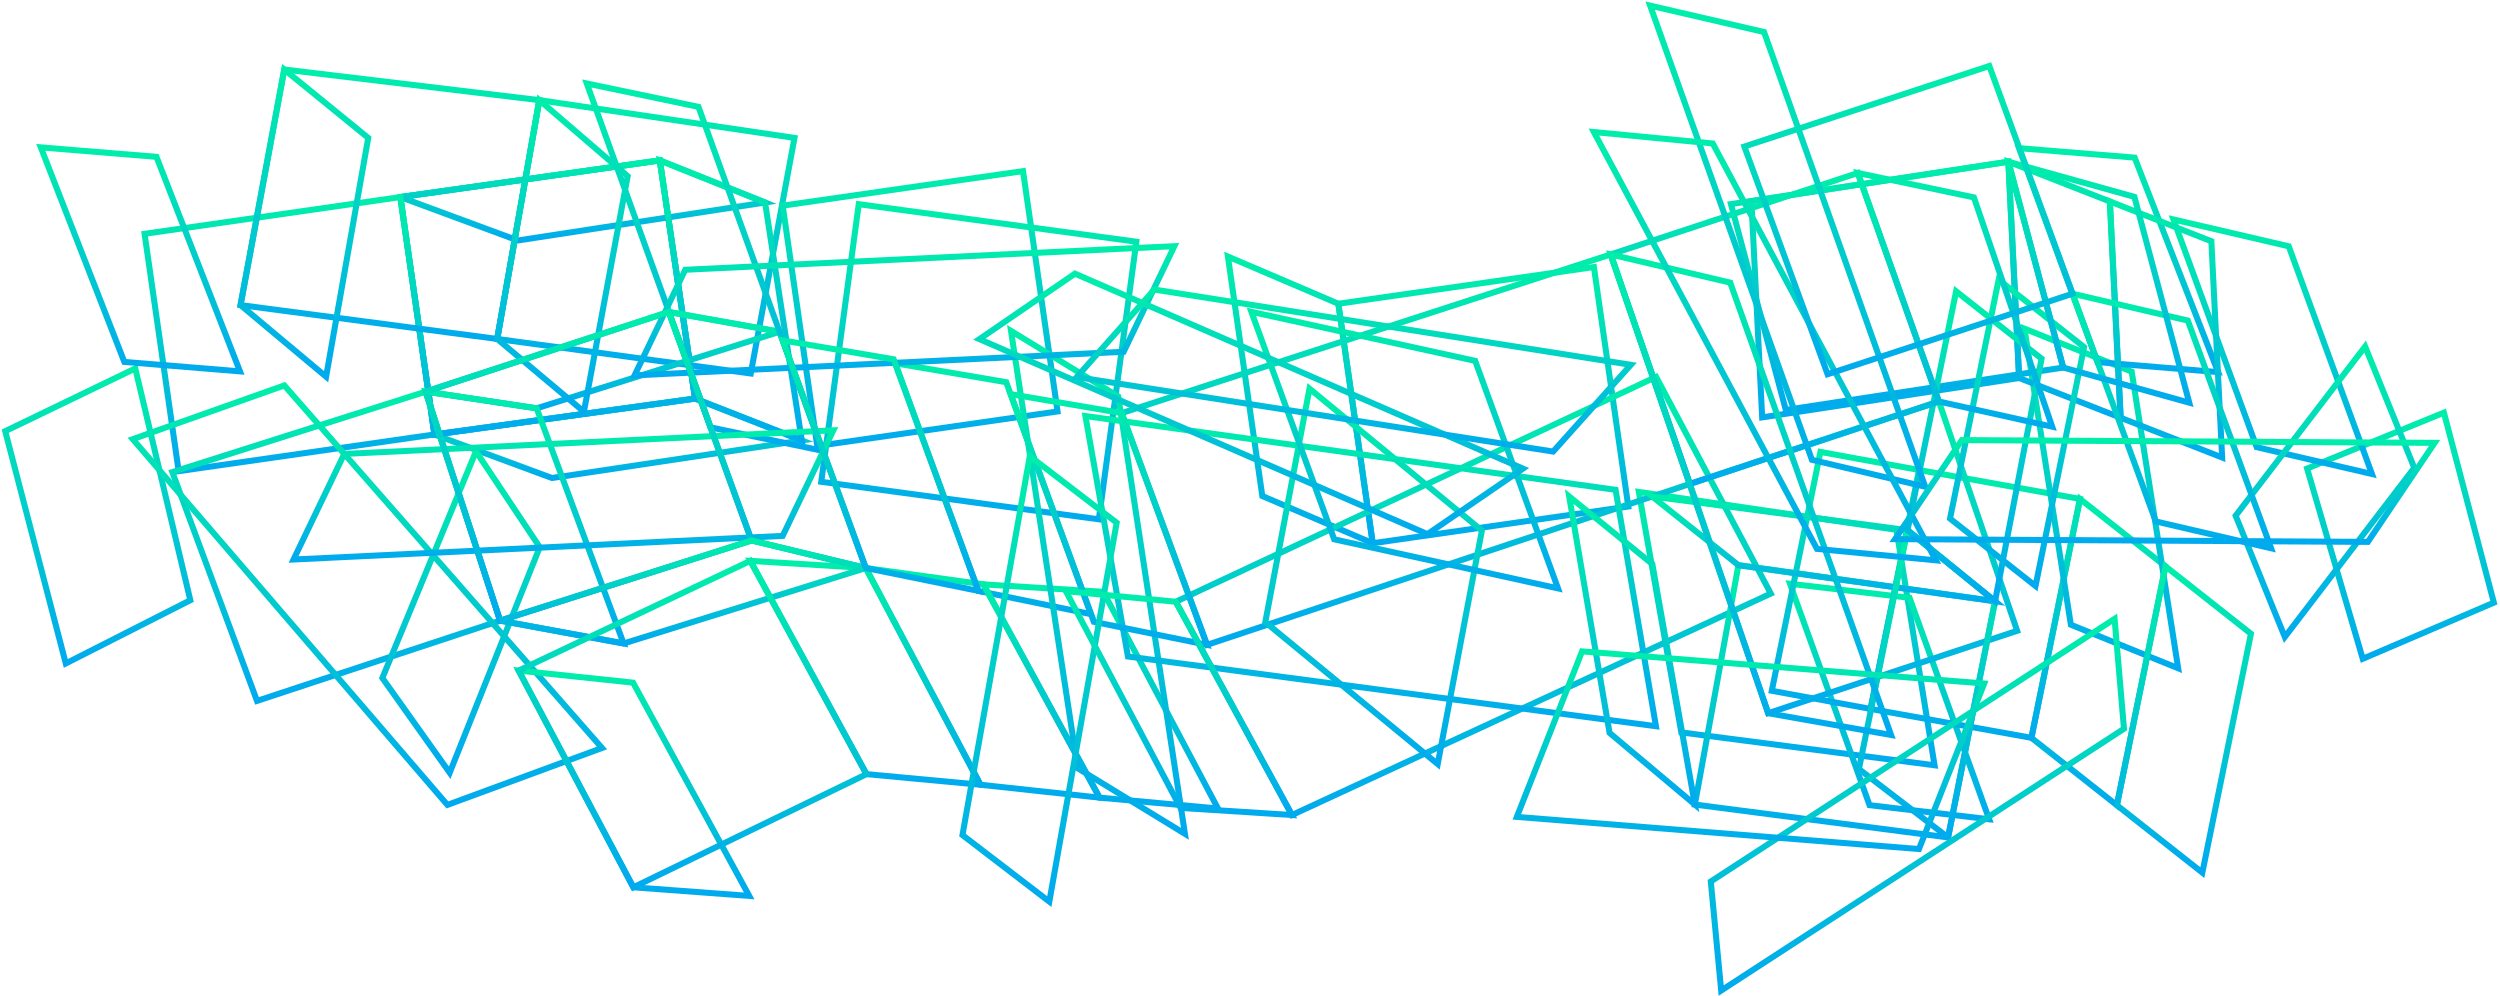 <?xml version="1.0" encoding="UTF-8"?>
<svg width="828px" height="330px" viewBox="0 0 828 330" version="1.1" xmlns="http://www.w3.org/2000/svg" xmlns:xlink="http://www.w3.org/1999/xlink">
    <!-- Generator: Sketch 49.1 (51147) - http://www.bohemiancoding.com/sketch -->
    <title>PATTERN</title>
    <desc>Created with Sketch.</desc>
    <defs>
        <linearGradient x1="50%" y1="0%" x2="50%" y2="100%" id="linearGradient-1">
            <stop stop-color="#00EEAA" offset="0%"></stop>
            <stop stop-color="#00AAEE" offset="100%"></stop>
        </linearGradient>
    </defs>
    <g id="ASSETS-welcome-+-home" stroke="none" stroke-width="1" fill="none" fill-rule="evenodd">
        <g id="Desktop-HD-1440-X-1024" transform="translate(-553, -268)" stroke="url(#linearGradient-1)">
            <g id="PATTERN" transform="translate(554, 269)">
                <g>
                    <g id="100%" transform="translate(0, 21.574)" stroke-width="2">
                        <polygon id="Stroke-1" points="163.672 89.686 247.647 101.133 262.136 23.104 177.627 10.593"></polygon>
                        <polygon id="Stroke-3" points="229.213 109.429 142.889 121.311 131.597 42.695 217.518 30.548"></polygon>
                        <polygon id="Stroke-5" points="538.291 145.184 453.648 157.342 442.255 78.024 526.898 65.866"></polygon>
                        <polygon id="Stroke-7" points="667.739 102.619 582.633 115.662 579.062 44.027 664.166 30.985"></polygon>
                        <polygon id="Stroke-9" points="627.108 152.913 639.722 230.887 555.859 220.008 541.774 140.357"></polygon>
                        <polygon id="Stroke-13" points="417.076 141.713 453.648 157.342 442.255 78.024 405.682 62.395"></polygon>
                        <polygon id="Stroke-12" points="532.461 61.692 558.686 137.696 398.76 190.999 370.501 114.242"></polygon>
                        <polygon id="Stroke-15" points="142.903 121.362 229.212 109.429 264.545 123.295 181.805 135.74"></polygon>
                        <polygon id="Stroke-17" points="142.903 121.362 229.212 109.429 217.519 30.547 131.598 42.695"></polygon>
                        <polygon id="Stroke-19" points="131.598 42.695 217.519 30.548 252.389 44.487 170.499 57.071"></polygon>
                        <polygon id="Stroke-21" points="217.518 30.548 229.213 109.428 264.545 123.296 252.389 44.487"></polygon>
                        <polygon id="Stroke-23" points="349.26 113.695 269.661 125.127 258.229 45.531 337.826 34.097"></polygon>
                        <polygon id="Stroke-25" points="362.94 149.42 270.997 136.996 283.421 45.055 375.364 57.478"></polygon>
                        <polygon id="Stroke-27" points="142.89 121.311 58.176 133.479 46.884 54.862 131.598 42.695"></polygon>
                        <polygon id="Stroke-29" points="163.672 89.686 78.662 78.475 93.15 0.448 177.627 10.593"></polygon>
                        <polygon id="Stroke-31" points="164.621 182.981 84.123 209.562 56.074 133.782 139.996 107.138"></polygon>
                        <polygon id="Stroke-33" points="62.035 176.215 20.79 197.157 0.732 120.229 43.803 99.453"></polygon>
                        <polygon id="Stroke-35" points="824.97 177.02 781.544 195.613 763.11 132.603 808.423 114.093"></polygon>
                        <polygon id="Stroke-37" points="139.996 107.138 220.474 80.752 257.175 87.308 176.737 112.663"></polygon>
                        <polygon id="Stroke-39" points="220.474 80.752 247.912 156.429 285.749 165.555 257.175 87.308"></polygon>
                        <polygon id="Stroke-41" points="139.901 107.086 164.622 182.981 205.539 190.546 176.737 112.663"></polygon>
                        <polygon id="Stroke-43" points="295.48 97.737 323.027 173.136 360.338 180.836 332.264 104.005"></polygon>
                    </g>
                    <g id="TRANSP-50%" transform="translate(42.372, 26.559)" stroke-width="2">
                        <polygon id="Stroke-47" points="281.364 232.35 243.599 228.834 205.133 158.197 243.377 160.57"></polygon>
                        <polygon id="Stroke-49" points="281.364 232.35 320.81 236.624 282.344 165.986 243.377 160.57"></polygon>
                        <polygon id="Stroke-51" points="360.016 240.217 320.811 236.623 282.344 165.987 322.03 168.438"></polygon>
                        <polygon id="Stroke-53" points="543.113 169.034 384.516 242.375 346.05 171.737 505.127 97.255"></polygon>
                        <polygon id="Stroke-55" points="83.262 196.996 105.564 228.366 135.39 153.668 114.272 121.939"></polygon>
                        <polygon id="Stroke-57" points="156.002 220.172 104.805 239.021 0.597 117.889 50.784 100.094"></polygon>
                        <polygon id="Stroke-59" points="229.039 121.751 191.958 113.984 150.975 0.091 187.957 7.834"></polygon>
                        <polygon id="Stroke-61" points="349.082 248.609 313.566 226.893 291.472 82.032 326.986 103.748"></polygon>
                        <polygon id="Stroke-63" points="615.433 243.782 575.824 239.118 549.46 165.778 589.07 170.441"></polygon>
                        <polygon id="Stroke-65" points="657.736 239.129 629.429 216.807 645.526 137.688 673.834 160.011"></polygon>
                        <polygon id="Stroke-67" points="629.428 216.807 576.17 207.237 592.267 128.119 645.526 137.688"></polygon>
                        <polygon id="Stroke-69" points="576.17 207.237 543.449 201.231 559.546 122.113 592.267 128.118"></polygon>
                    </g>
                    <g id="TRANSP-35%" transform="translate(12.462, 0.389)" stroke-width="2">
                        <polygon id="Stroke-75" points="462.705 251.671 405.607 204.664 420.243 127.329 477.342 174.334"></polygon>
                        <polygon id="Stroke-77" points="151.209 110.872 179.933 134.975 194.422 56.946 165.165 31.779"></polygon>
                        <polygon id="Stroke-79" points="521.619 160.843 534.992 239.135 360.111 216.05 346.026 136.4"></polygon>
                        <polygon id="Stroke-81" points="647.297 197.748 631.739 275.964 547.877 265.085 562.303 185.803"></polygon>
                        <polygon id="Stroke-83" points="647.297 197.748 618.307 174.207 533.73 163.045 562.303 185.803"></polygon>
                        <polygon id="Stroke-85" points="506.253 163.05 519.626 241.342 547.877 265.084 533.792 185.433"></polygon>
                        <polygon id="Stroke-87" points="733.956 146.714 772.134 155.605 744.566 80.184 706.387 71.294"></polygon>
                        <polygon id="Stroke-46" points="321.256 129.16 348.803 204.558 386.298 212.185 358.04 135.428"></polygon>
                        <polygon id="Stroke-72" points="334.074 297.229 305.306 275.188 327.613 149.694 356.381 171.736"></polygon>
                        <polygon id="Stroke-73" points="83.763 183.916 100.55 148.948 262.542 141.13 245.755 176.099"></polygon>
                        <polygon id="Stroke-74" points="196.706 122.927 213.493 87.959 375.486 80.141 358.699 115.11"></polygon>
                        <polygon id="Stroke-89" points="672.409 205.53 707.949 219.947 692.555 121.69 657.037 107.474"></polygon>
                        <polygon id="Stroke-91" points="681.225 118.538 721.191 121.864 693.534 50.814 655.239 47.684"></polygon>
                        <polygon id="Stroke-93" points="27.718 118.476 66.013 121.606 38.357 50.555 0.061 47.425"></polygon>
                        <polygon id="Stroke-98" points="726.983 169.405 743.262 209.572 786.143 153.552 769.863 113.386"></polygon>
                        <polygon id="Stroke-95" points="669.87 120.339 577.992 134.378 559.826 66.209 651.704 52.17"></polygon>
                        <polygon id="Stroke-99" points="655.277 123.805 688.894 136.972 685.321 65.338 651.704 52.17"></polygon>
                        <polygon id="Stroke-101" points="688.894 136.973 722.512 150.14 718.939 78.506 685.321 65.338"></polygon>
                        <polygon id="Stroke-103" points="700.534 171.311 738.712 180.201 711.144 104.78 672.966 95.89"></polygon>
                        <polygon id="Stroke-105" points="94.541 123.38 66.199 99.661 80.687 21.632 108.497 44.287"></polygon>
                        <polygon id="Stroke-107" points="152.159 204.167 235.449 177.614 208.011 101.938 127.534 128.324"></polygon>
                        <polygon id="Stroke-109" points="502.551 193.489 428.425 177.239 400.996 101.883 475.122 118.133"></polygon>
                        <polygon id="Stroke-111" points="377.543 266.191 414.425 268.546 375.959 197.909 339.557 194.412"></polygon>
                        <polygon id="Stroke-113" points="654.62 207.532 572.151 234.824 546.225 158.882 628.694 131.589"></polygon>
                        <polygon id="Stroke-115" points="631.739 275.964 602.21 253.325 618.307 174.207 647.297 197.748"></polygon>
                        <polygon id="Stroke-117" points="715.954 287.622 687.646 265.299 703.742 186.182 732.052 208.504"></polygon>
                        <polygon id="Stroke-119" points="660.697 192.695 632.389 170.371 648.486 91.254 676.794 113.576"></polygon>
                        <polygon id="Stroke-121" points="647.297 197.748 618.307 174.207 634.405 95.089 662.713 117.411"></polygon>
                        <polygon id="Stroke-123" points="669.87 120.339 711.619 131.982 693.452 63.815 651.704 52.17"></polygon>
                        <polygon id="Stroke-125" points="628.694 131.589 666.221 139.93 640.295 63.987 601.84 55.904"></polygon>
                        <polygon id="Stroke-127" points="628.694 131.589 546.225 158.882 519.998 82.878 601.84 55.904"></polygon>
                        <polygon id="Stroke-129" points="152.159 204.167 235.449 177.614 273.286 186.741 193.076 211.731"></polygon>
                        <polygon id="Stroke-131" points="196.293 292.485 234.678 295.339 196.212 224.701 158.307 220.705"></polygon>
                        <polygon id="Stroke-133" points="196.293 292.485 273.509 255.005 235.043 184.368 158.307 220.705"></polygon>
                        <polygon id="Stroke-138" points="612.862 242.045 572.152 234.824 519.998 82.877 559.589 92.223"></polygon>
                        <polygon id="Stroke-139" points="556.595 326.671 553.149 290.563 686.887 203.573 689.998 239.97"></polygon>
                        <polygon id="Stroke-141" points="490.937 153.824 459.296 175.516 310.918 110.935 342.559 89.244"></polygon>
                        <polygon id="Stroke-143" points="624.176 159.825 586.641 150.897 533.068 0.475 570.794 9.217"></polygon>
                        <polygon id="Stroke-145" points="627.701 184.195 588.326 180.409 514.429 42.346 553.804 46.13"></polygon>
                        <polygon id="Stroke-147" points="672.966 95.89 591.837 122.561 564.269 47.141 645.397 20.469"></polygon>
                        <polygon id="Stroke-149" points="643.701 224.993 622.098 279.813 488.914 269.168 510.517 214.348"></polygon>
                        <polygon id="Stroke-151" points="526.677 119.439 500.926 148.169 343.164 123.499 368.844 94.512"></polygon>
                        <polygon id="Stroke-153" points="792.884 145.283 770.775 178.082 614.181 177.169 636.29 144.37"></polygon>
                        <polygon id="Stroke-135" points="245.74 111.343 273.286 186.741 310.566 194.321 282.523 117.61"></polygon>
                    </g>
                </g>
            </g>
        </g>
    </g>
</svg>